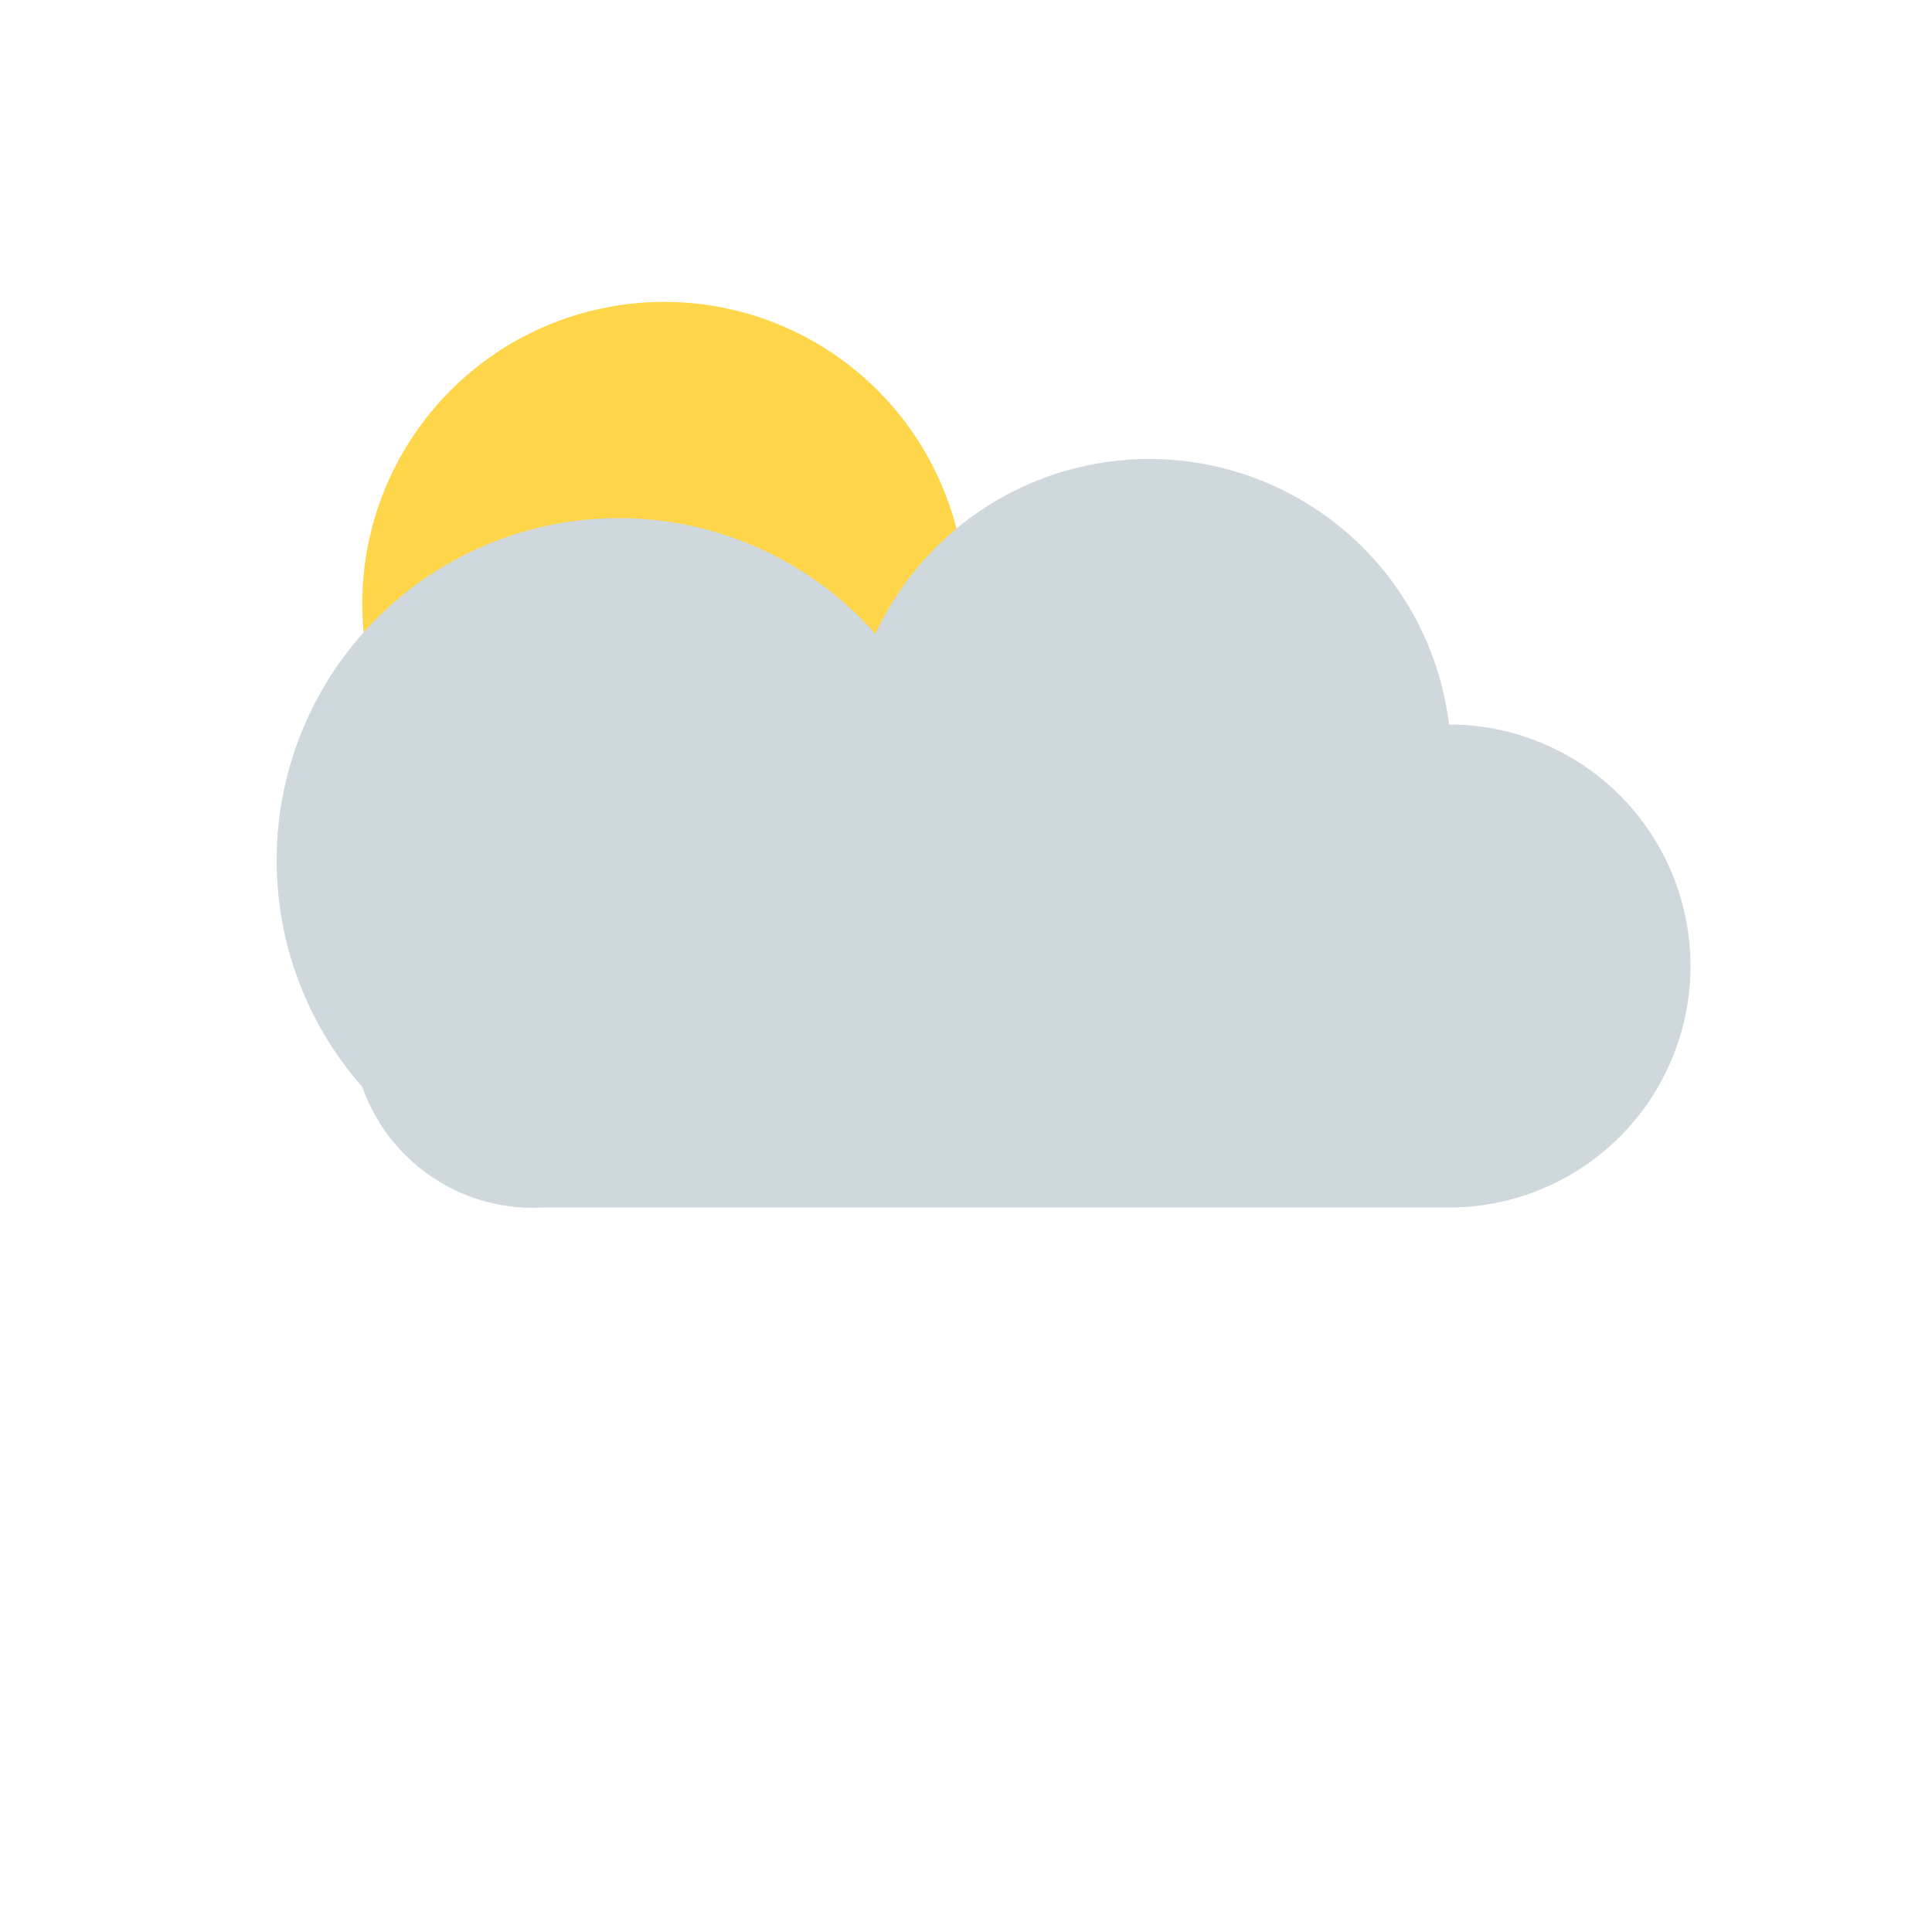 <svg xmlns="http://www.w3.org/2000/svg" viewBox="0 0 64 64" width="200" height="200">
  <circle cx="22" cy="20" r="10" fill="#FFD54A"/>
  <path d="M18 40h30a8 8 0 0 0 0-16 10 10 0 0 0-19-3A8 8 0 0 0 12 36a6 6 0 0 0 6 4z" fill="#cfd8dc"/>
</svg>
